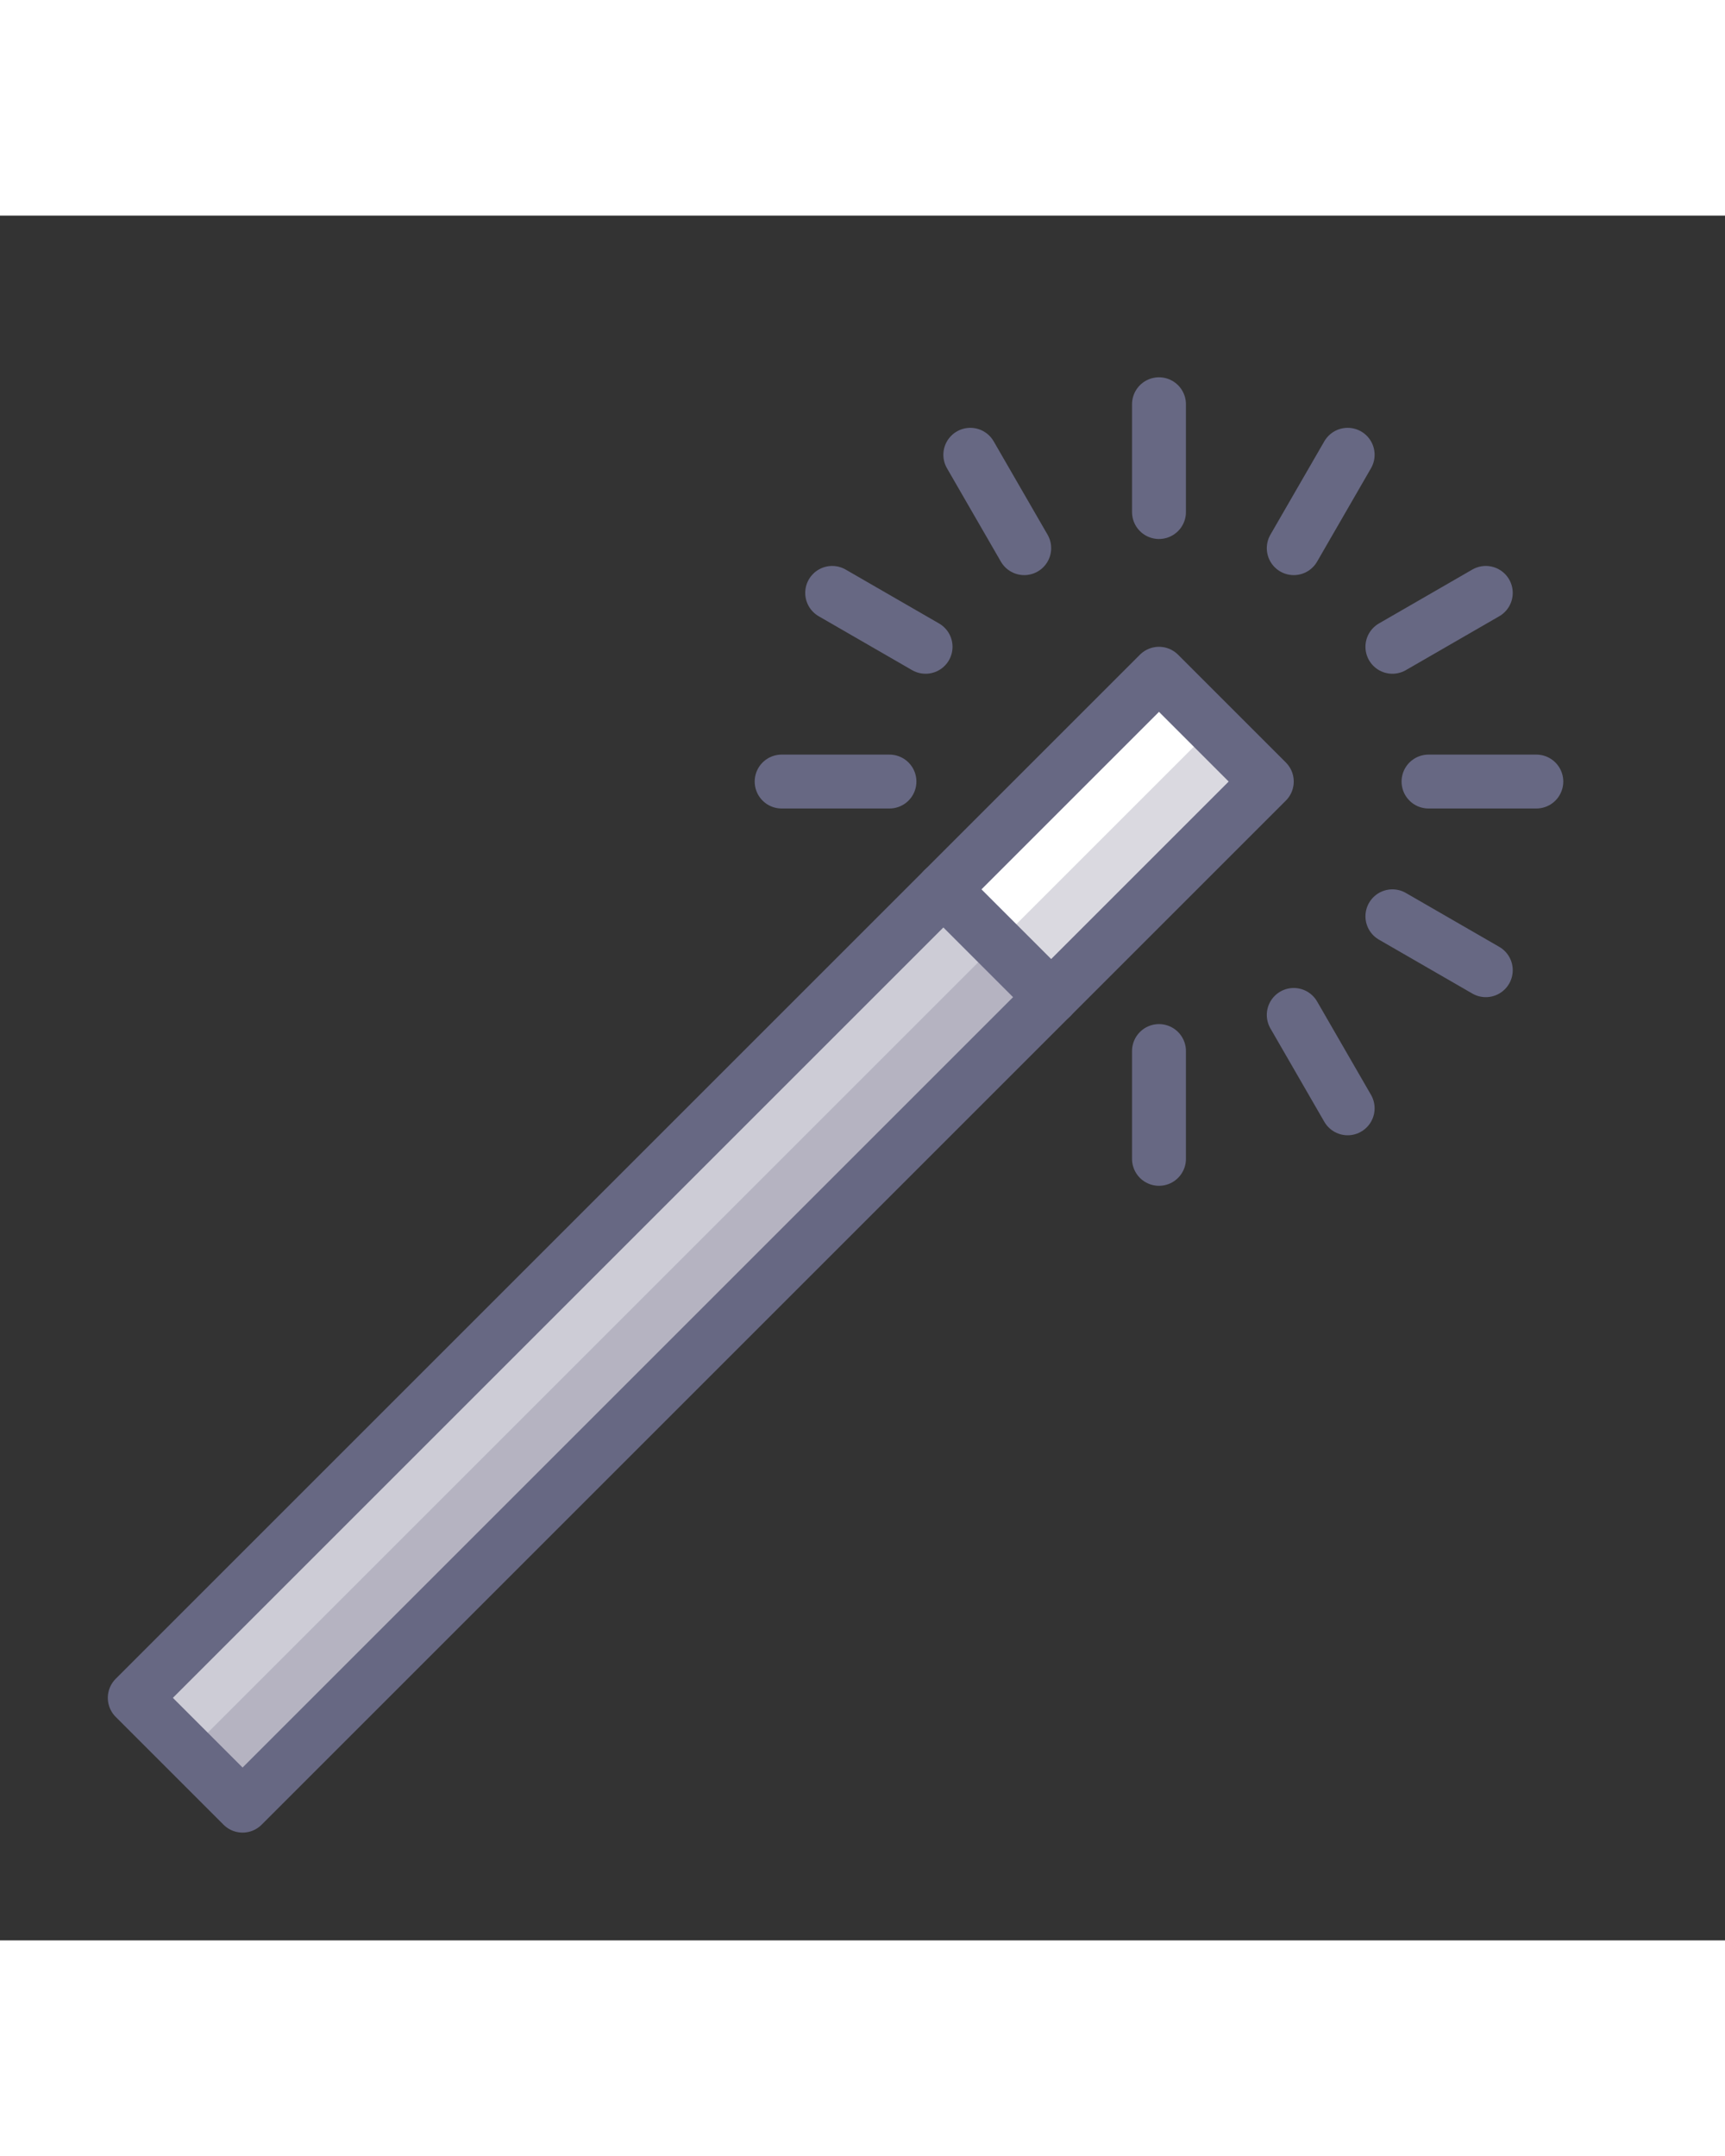 <?xml version="1.0" encoding="UTF-8" standalone="no"?>
<!-- Uploaded to: SVG Repo, www.svgrepo.com, Generator: SVG Repo Mixer Tools -->
<svg width="20" height="25" viewBox="0 0 64 64" version="1.1" xmlns="http://www.w3.org/2000/svg" xmlns:xlink="http://www.w3.org/1999/xlink">
    
    <rect x="0" y="0" width="64" height="64" fill="#333333" stroke="none"/>
    
    <title>des-wand-2</title>
    <desc>Created with Sketch.</desc>
    <defs>

</defs>
    <g id="General" stroke="none" stroke-width="1" fill="none" fill-rule="evenodd">
        <g id="SLICES-64px" transform="translate(-810, -400)">

</g>
        <g id="ICONS" transform="translate(-805, -395)">
            <g id="des-wand-2" transform="translate(810, 402)">
                <polygon id="Fill-573" fill="#CDCCD6" points="0 48 4 52 34 22 30 18">

</polygon>
                <polygon id="Fill-574" fill="#FFFFFF" points="38 10 30 18 34 22 42 14">

</polygon>
                <polygon id="Fill-575" fill-opacity="0.25" fill="#6C6984" points="40 12 34 18 2 50 4 52 36 20 42 14">

</polygon>
                <polygon id="Stroke-576" stroke="#676883" stroke-width="2" stroke-linecap="round" stroke-linejoin="round" points="4 52 0 48 38 10 42 14">

</polygon>
                <path d="M34,22 L30,18" id="Stroke-577" stroke="#676883" stroke-width="2" stroke-linecap="round" stroke-linejoin="round">

</path>
                <path d="M38,4 L38,0" id="Stroke-578" stroke="#676883" stroke-width="2" stroke-linecap="round" stroke-linejoin="round">

</path>
                <path d="M48,14 L52,14" id="Stroke-579" stroke="#676883" stroke-width="2" stroke-linecap="round" stroke-linejoin="round">

</path>
                <path d="M28,14 L24,14" id="Stroke-580" stroke="#676883" stroke-width="2" stroke-linecap="round" stroke-linejoin="round">

</path>
                <path d="M38,24 L38,28" id="Stroke-581" stroke="#676883" stroke-width="2" stroke-linecap="round" stroke-linejoin="round">

</path>
                <path d="M33,5.34 L31,1.875" id="Stroke-582" stroke="#676883" stroke-width="2" stroke-linecap="round" stroke-linejoin="round">

</path>
                <path d="M46.66,9 L50.125,7" id="Stroke-583" stroke="#676883" stroke-width="2" stroke-linecap="round" stroke-linejoin="round">

</path>
                <path d="M43,22.66 L45,26.125" id="Stroke-584" stroke="#676883" stroke-width="2" stroke-linecap="round" stroke-linejoin="round">

</path>
                <path d="M29.34,9 L25.875,7" id="Stroke-585" stroke="#676883" stroke-width="2" stroke-linecap="round" stroke-linejoin="round">

</path>
                <path d="M43,5.34 L45,1.875" id="Stroke-586" stroke="#676883" stroke-width="2" stroke-linecap="round" stroke-linejoin="round">

</path>
                <path d="M46.66,19 L50.125,21" id="Stroke-587" stroke="#676883" stroke-width="2" stroke-linecap="round" stroke-linejoin="round">

</path>
            </g>
        </g>
    </g>
</svg>